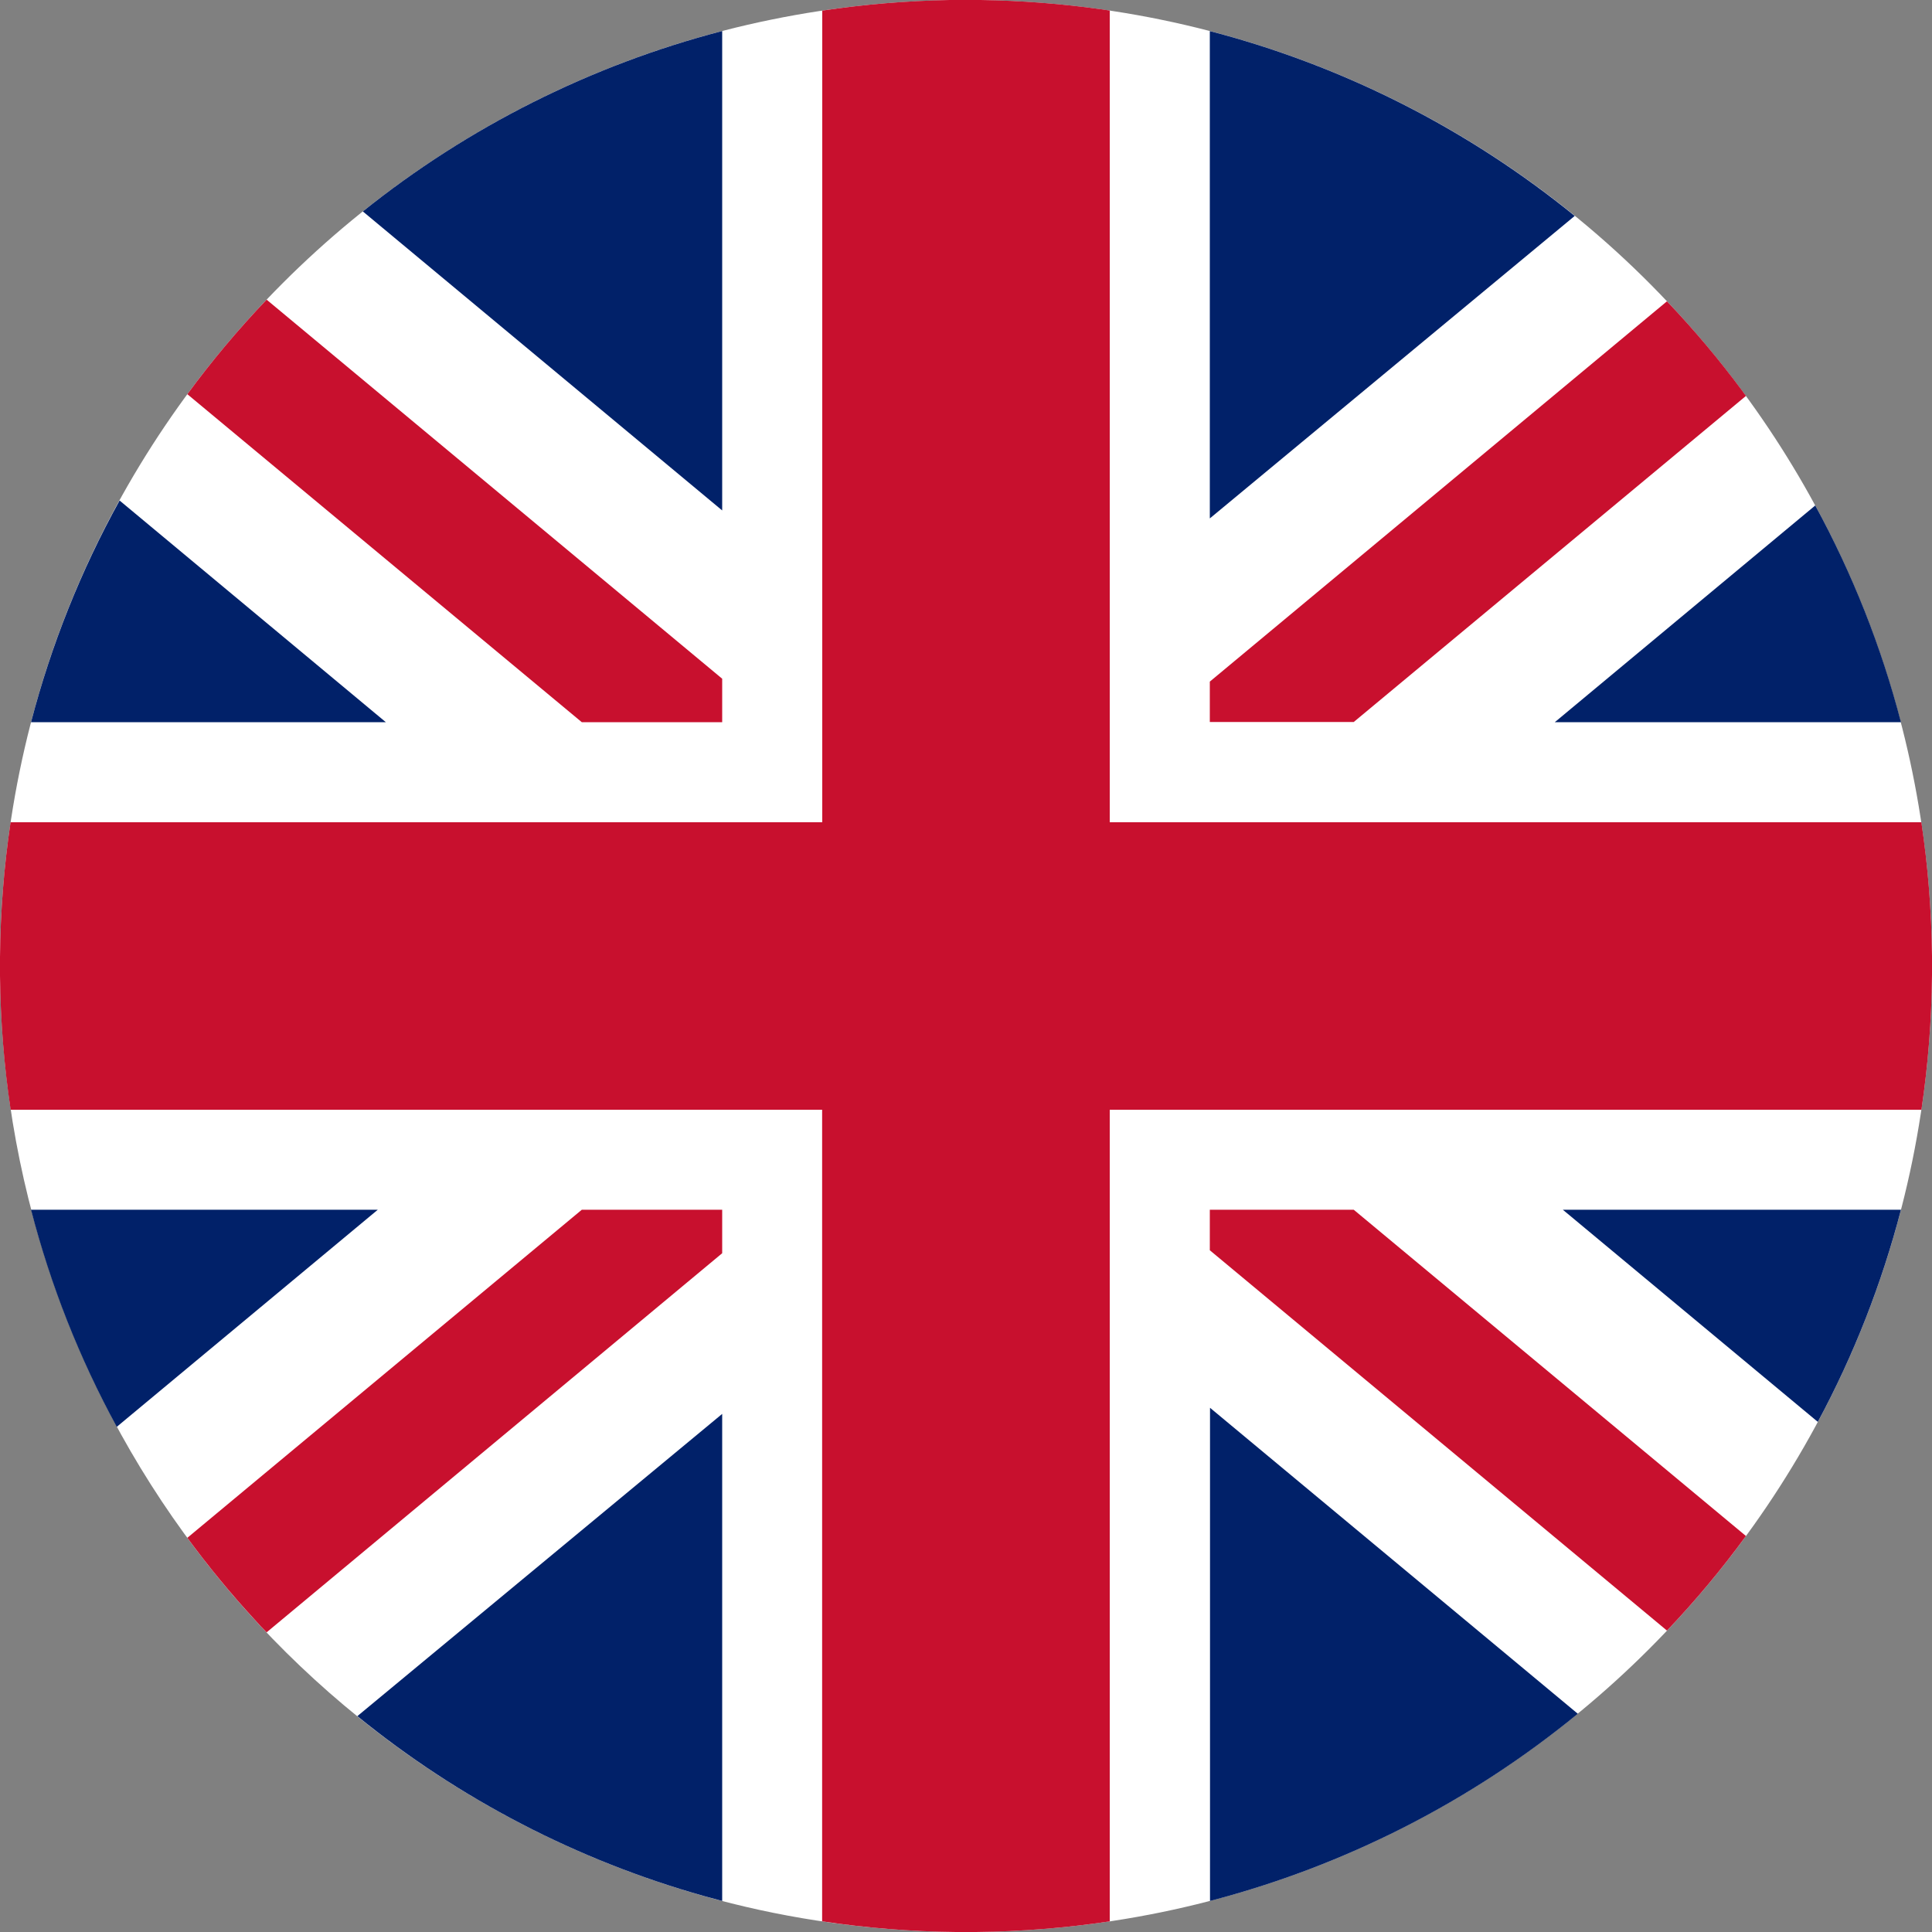 <svg width="30" height="30" viewBox="0 0 30 30" fill="none" xmlns="http://www.w3.org/2000/svg">
<rect x="0" y="0" width="30" height="30" fill="#808080" stroke="none"/>
<g clip-path="url(#clip0_313_1414)">
<path d="M30 15C30 23.282 23.288 29.996 15.007 30H14.845C14.118 29.992 13.392 29.933 12.674 29.821C12.085 29.73 11.503 29.603 10.93 29.442C7.784 28.554 5.013 26.663 3.04 24.056C1.067 21.449 -0 18.269 2.17993e-08 15C2.17993e-08 6.717 6.714 5.98418e-06 15 5.98418e-06H15.007C17.048 -0.002 19.067 0.414 20.941 1.222C22.815 2.03 24.504 3.213 25.903 4.698C28.535 7.482 30.001 11.169 30 15Z" fill="white"/>
<path d="M11.214 10.539V11.214H9.034L2.909 6.121C3.287 5.606 3.699 5.115 4.14 4.653L11.214 10.539Z" fill="#C8102E"/>
<path d="M27.111 6.148L21.021 11.211H18.786V10.584L25.884 4.679L25.903 4.698C26.312 5.129 26.695 5.585 27.049 6.062L27.111 6.148Z" fill="#C8102E"/>
<path d="M11.214 18.785V19.46L4.14 25.347C4.077 25.284 4.015 25.217 3.956 25.151C3.584 24.747 3.234 24.322 2.909 23.879L9.034 18.785H11.214Z" fill="#C8102E"/>
<path d="M27.111 23.851C26.734 24.367 26.325 24.857 25.885 25.32L18.786 19.414V18.785H21.021L27.111 23.851Z" fill="#C8102E"/>
<path d="M5.991 11.214H0.482C0.795 10.014 1.257 8.857 1.857 7.772L5.991 11.214Z" fill="#012169"/>
<path d="M5.866 18.785L1.813 22.156C1.233 21.091 0.786 19.959 0.482 18.785H5.866Z" fill="#012169"/>
<path d="M11.214 21.955V29.518C11.119 29.493 11.027 29.468 10.93 29.441C8.964 28.887 7.133 27.937 5.549 26.648L11.214 21.955Z" fill="#012169"/>
<path d="M11.214 0.482V7.926L5.634 3.283C7.276 1.967 9.178 1.012 11.214 0.482Z" fill="#012169"/>
<path d="M24.452 3.353L18.786 8.05V0.483L18.871 0.505C20.912 1.049 22.814 2.02 24.452 3.353Z" fill="#012169"/>
<path d="M29.518 11.214H24.143L28.187 7.849C28.766 8.912 29.213 10.042 29.518 11.214Z" fill="#012169"/>
<path d="M24.5 26.611C22.828 27.982 20.88 28.973 18.789 29.518V21.86L24.5 26.611Z" fill="#012169"/>
<path d="M29.518 18.785C29.22 19.931 28.787 21.037 28.227 22.079L24.268 18.785H29.518Z" fill="#012169"/>
<path d="M30 14.843V15.143C29.994 15.842 29.939 16.54 29.836 17.232H17.232V29.835C16.544 29.938 15.851 29.993 15.156 30H14.843C14.148 29.993 13.454 29.938 12.766 29.834V17.232H0.165C0.062 16.544 0.007 15.849 0 15.153C0 15.055 0 14.956 0 14.857C0.006 14.158 0.061 13.46 0.164 12.768H12.768V0.165C13.423 0.067 14.083 0.012 14.744 0L15.228 0C15.86 0.009 16.49 0.058 17.115 0.146L17.232 0.164V12.768H29.835C29.938 13.455 29.993 14.148 30 14.843Z" fill="#C8102E"/>
</g>
<defs>
<clipPath id="clip0_313_1414">
<rect width="30" height="30" fill="white"/>
</clipPath>
</defs>
</svg>

